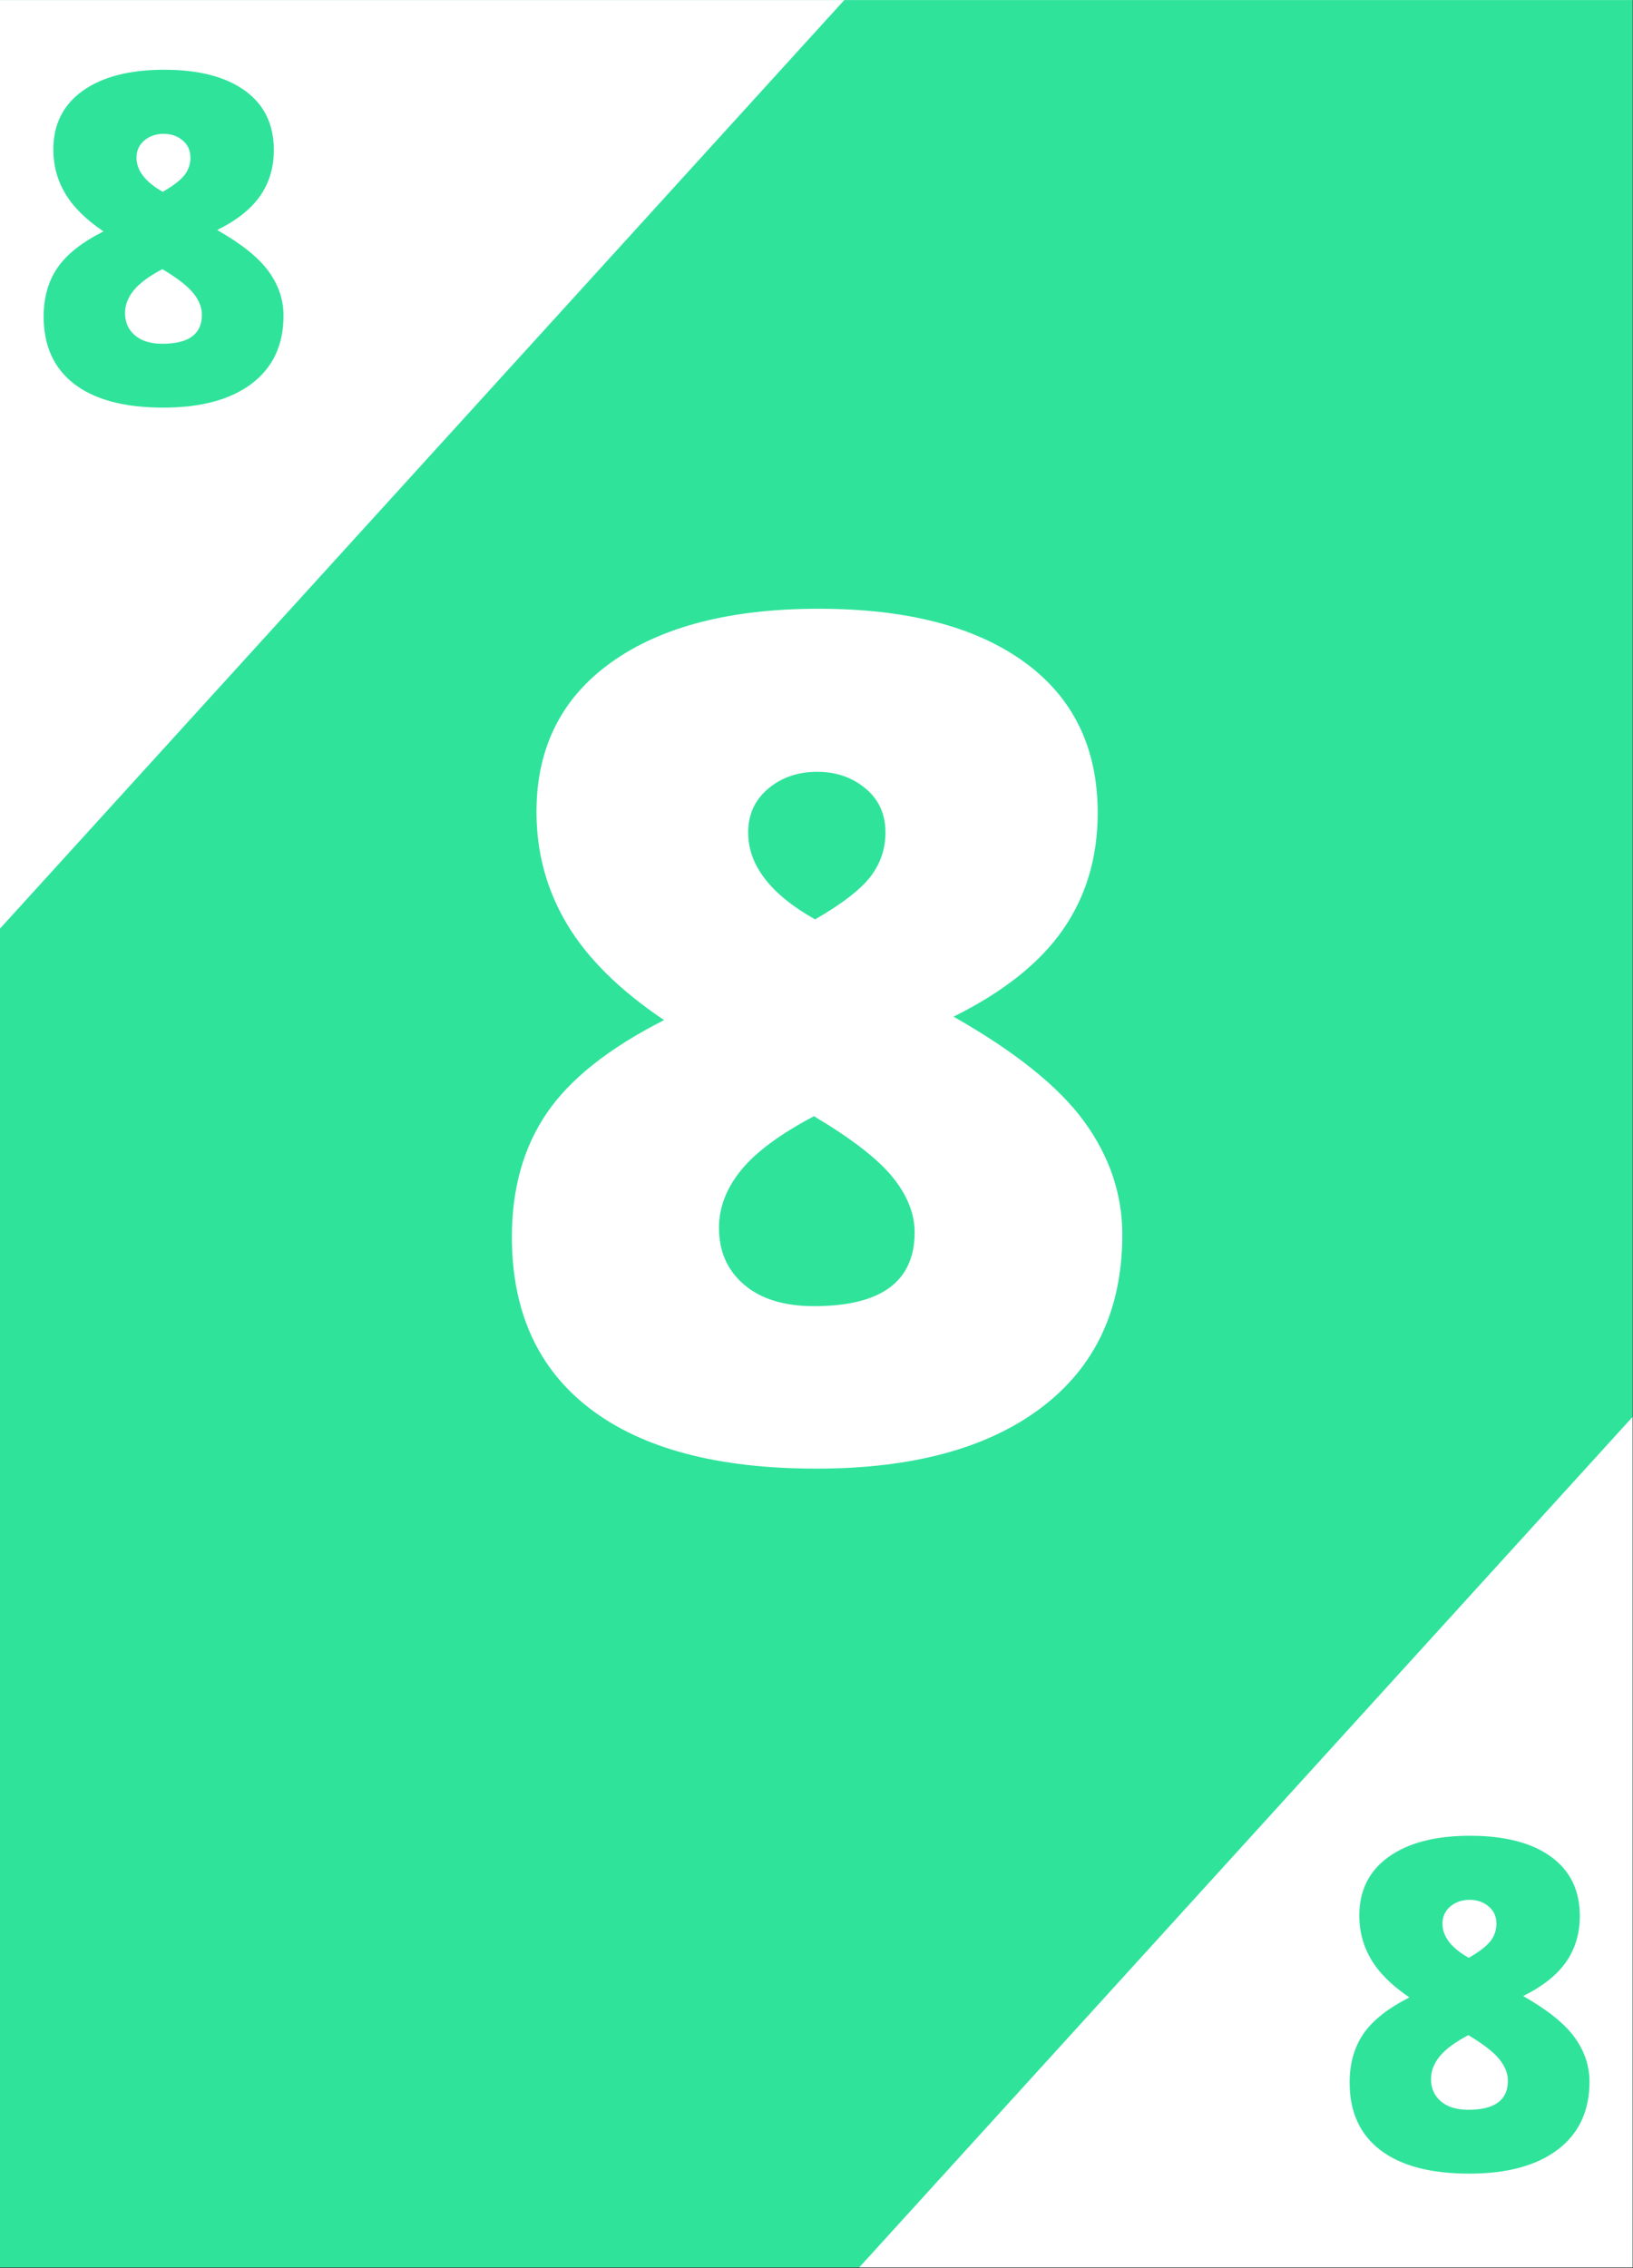 <?xml version="1.0" encoding="UTF-8"?>
<svg xmlns="http://www.w3.org/2000/svg" xmlns:xlink="http://www.w3.org/1999/xlink" width="2330.25pt" height="3236.25pt" viewBox="0 0 2330.25 3236.25" version="1.2">
<rect x="0" y="0" width="2330.25" height="3236.25" fill="#333333" stroke="none"/>
<defs>
<g>
<symbol overflow="visible" id="glyph0-0">
<path style="stroke:none;" d="M 142.047 -1193.516 L 829.438 -1193.516 L 829.438 0 L 142.047 0 Z M 227.766 -84.906 L 743.719 -84.906 L 743.719 -1108.609 L 227.766 -1108.609 Z M 227.766 -84.906 "/>
</symbol>
<symbol overflow="visible" id="glyph0-1">
<path style="stroke:none;" d="M 493.094 -1210.656 C 618.812 -1210.656 716.633 -1185.348 786.562 -1134.734 C 856.5 -1084.117 891.469 -1012.281 891.469 -919.219 C 891.469 -856.082 875.004 -800.703 842.078 -753.078 C 809.148 -705.461 757.039 -663.969 685.75 -628.594 C 773.914 -578.52 836.094 -528.586 872.281 -478.797 C 908.477 -429.004 926.578 -375.258 926.578 -317.562 C 926.578 -211.438 888.207 -129.254 811.469 -71.016 C 734.727 -12.785 627.516 16.328 489.828 16.328 C 349.41 16.328 241.922 -12.109 167.359 -68.984 C 92.797 -125.859 55.516 -207.629 55.516 -314.297 C 55.516 -383.422 72.113 -442.332 105.312 -491.031 C 138.508 -539.738 194.297 -583.957 272.672 -623.688 C 209.535 -666.133 163.406 -711.711 134.281 -760.422 C 105.164 -809.141 90.609 -862.613 90.609 -920.844 C 90.609 -1012.281 126.254 -1083.441 197.547 -1134.328 C 268.848 -1185.211 367.363 -1210.656 493.094 -1210.656 Z M 351.031 -327.359 C 351.031 -293.617 363.004 -266.539 386.953 -246.125 C 410.898 -225.719 444.102 -215.516 486.562 -215.516 C 582.344 -215.516 630.234 -250.617 630.234 -320.828 C 630.234 -347.492 619.754 -373.754 598.797 -399.609 C 577.848 -425.461 540.438 -454.445 486.562 -486.562 C 438.125 -460.977 403.426 -435.258 382.469 -409.406 C 361.508 -383.551 351.031 -356.203 351.031 -327.359 Z M 491.453 -978 C 463.691 -978 440.285 -969.969 421.234 -953.906 C 402.191 -937.852 392.672 -917.035 392.672 -891.453 C 392.672 -844.648 424.508 -803.289 488.188 -767.375 C 526.832 -789.688 553.227 -810.094 567.375 -828.594 C 581.52 -847.102 588.594 -868.055 588.594 -891.453 C 588.594 -917.578 579.066 -938.531 560.016 -954.312 C 540.973 -970.102 518.117 -978 491.453 -978 Z M 491.453 -978 "/>
</symbol>
<symbol overflow="visible" id="glyph1-0">
<path style="stroke:none;" d="M 55.812 -468.953 L 325.891 -468.953 L 325.891 0 L 55.812 0 Z M 89.5 -33.359 L 292.219 -33.359 L 292.219 -435.594 L 89.5 -435.594 Z M 89.5 -33.359 "/>
</symbol>
<symbol overflow="visible" id="glyph1-1">
<path style="stroke:none;" d="M 193.734 -475.688 C 243.141 -475.688 281.578 -465.742 309.047 -445.859 C 336.523 -425.973 350.266 -397.742 350.266 -361.172 C 350.266 -336.367 343.797 -314.613 330.859 -295.906 C 317.922 -277.195 297.445 -260.891 269.438 -246.984 C 304.082 -227.316 328.516 -207.695 342.734 -188.125 C 356.953 -168.562 364.062 -147.445 364.062 -124.781 C 364.062 -83.082 348.984 -50.789 318.828 -27.906 C 288.68 -5.02 246.555 6.422 192.453 6.422 C 137.285 6.422 95.051 -4.75 65.75 -27.094 C 36.457 -49.445 21.812 -81.582 21.812 -123.5 C 21.812 -150.656 28.332 -173.801 41.375 -192.938 C 54.414 -212.07 76.336 -229.445 107.141 -245.062 C 82.328 -261.738 64.203 -279.645 52.766 -298.781 C 41.328 -317.926 35.609 -338.938 35.609 -361.812 C 35.609 -397.738 49.613 -425.695 77.625 -445.688 C 105.633 -465.688 144.336 -475.688 193.734 -475.688 Z M 137.922 -128.625 C 137.922 -115.363 142.625 -104.723 152.031 -96.703 C 161.445 -88.691 174.492 -84.688 191.172 -84.688 C 228.805 -84.688 247.625 -98.477 247.625 -126.062 C 247.625 -136.539 243.508 -146.859 235.281 -157.016 C 227.051 -167.172 212.348 -178.555 191.172 -191.172 C 172.141 -181.117 158.504 -171.016 150.266 -160.859 C 142.035 -150.703 137.922 -139.957 137.922 -128.625 Z M 193.094 -384.281 C 182.188 -384.281 172.988 -381.125 165.5 -374.812 C 158.02 -368.5 154.281 -360.316 154.281 -350.266 C 154.281 -331.879 166.789 -315.629 191.812 -301.516 C 207 -310.285 217.367 -318.305 222.922 -325.578 C 228.484 -332.848 231.266 -341.078 231.266 -350.266 C 231.266 -360.535 227.52 -368.77 220.031 -374.969 C 212.551 -381.176 203.57 -384.281 193.094 -384.281 Z M 193.094 -384.281 "/>
</symbol>
</g>
<clipPath id="clip1">
  <path d="M 0 0.148 L 2329.5 0.148 L 2329.5 3235.355 L 0 3235.355 Z M 0 0.148 "/>
</clipPath>
<clipPath id="clip2">
  <path d="M 0 0.148 L 1299 0.148 L 1299 1432 L 0 1432 Z M 0 0.148 "/>
</clipPath>
<clipPath id="clip3">
  <path d="M 1133 1802 L 2329.5 1802 L 2329.5 3235.355 L 1133 3235.355 Z M 1133 1802 "/>
</clipPath>
</defs>
<g id="surface1">
<g clip-path="url(#clip1)" clip-rule="nonzero">
<path style=" stroke:none;fill-rule:nonzero;fill:rgb(100%,100%,100%);fill-opacity:1;" d="M 0 0.148 L 2329.5 0.148 L 2329.5 3235.355 L 0 3235.355 Z M 0 0.148 "/>
<path style=" stroke:none;fill-rule:nonzero;fill:rgb(18.43%,89.02%,60.779%);fill-opacity:1;" d="M 0 0.148 L 2329.5 0.148 L 2329.5 3235.355 L 0 3235.355 Z M 0 0.148 "/>
</g>
<g clip-path="url(#clip2)" clip-rule="nonzero">
<path style=" stroke:none;fill-rule:nonzero;fill:rgb(100%,100%,100%);fill-opacity:1;" d="M 348.711 -966.676 L 1298.523 -103.004 L -97.043 1431.754 L -1046.859 568.078 Z M 348.711 -966.676 "/>
</g>
<g clip-path="url(#clip3)" clip-rule="nonzero">
<path style=" stroke:none;fill-rule:nonzero;fill:rgb(100%,100%,100%);fill-opacity:1;" d="M 2528.922 1802.633 L 3478.734 2666.305 L 2083.168 4201.062 L 1133.352 3337.387 Z M 2528.922 1802.633 "/>
</g>
<g style="fill:rgb(100%,100%,100%);fill-opacity:1;">
  <use xlink:href="#glyph0-1" x="674.93" y="2079.295"/>
</g>
<g style="fill:rgb(18.43%,89.02%,60.779%);fill-opacity:1;">
  <use xlink:href="#glyph1-1" x="40.494" y="575.222"/>
</g>
<g style="fill:rgb(18.43%,89.02%,60.779%);fill-opacity:1;">
  <use xlink:href="#glyph1-1" x="1904.094" y="3095.176"/>
</g>
</g>
</svg>
